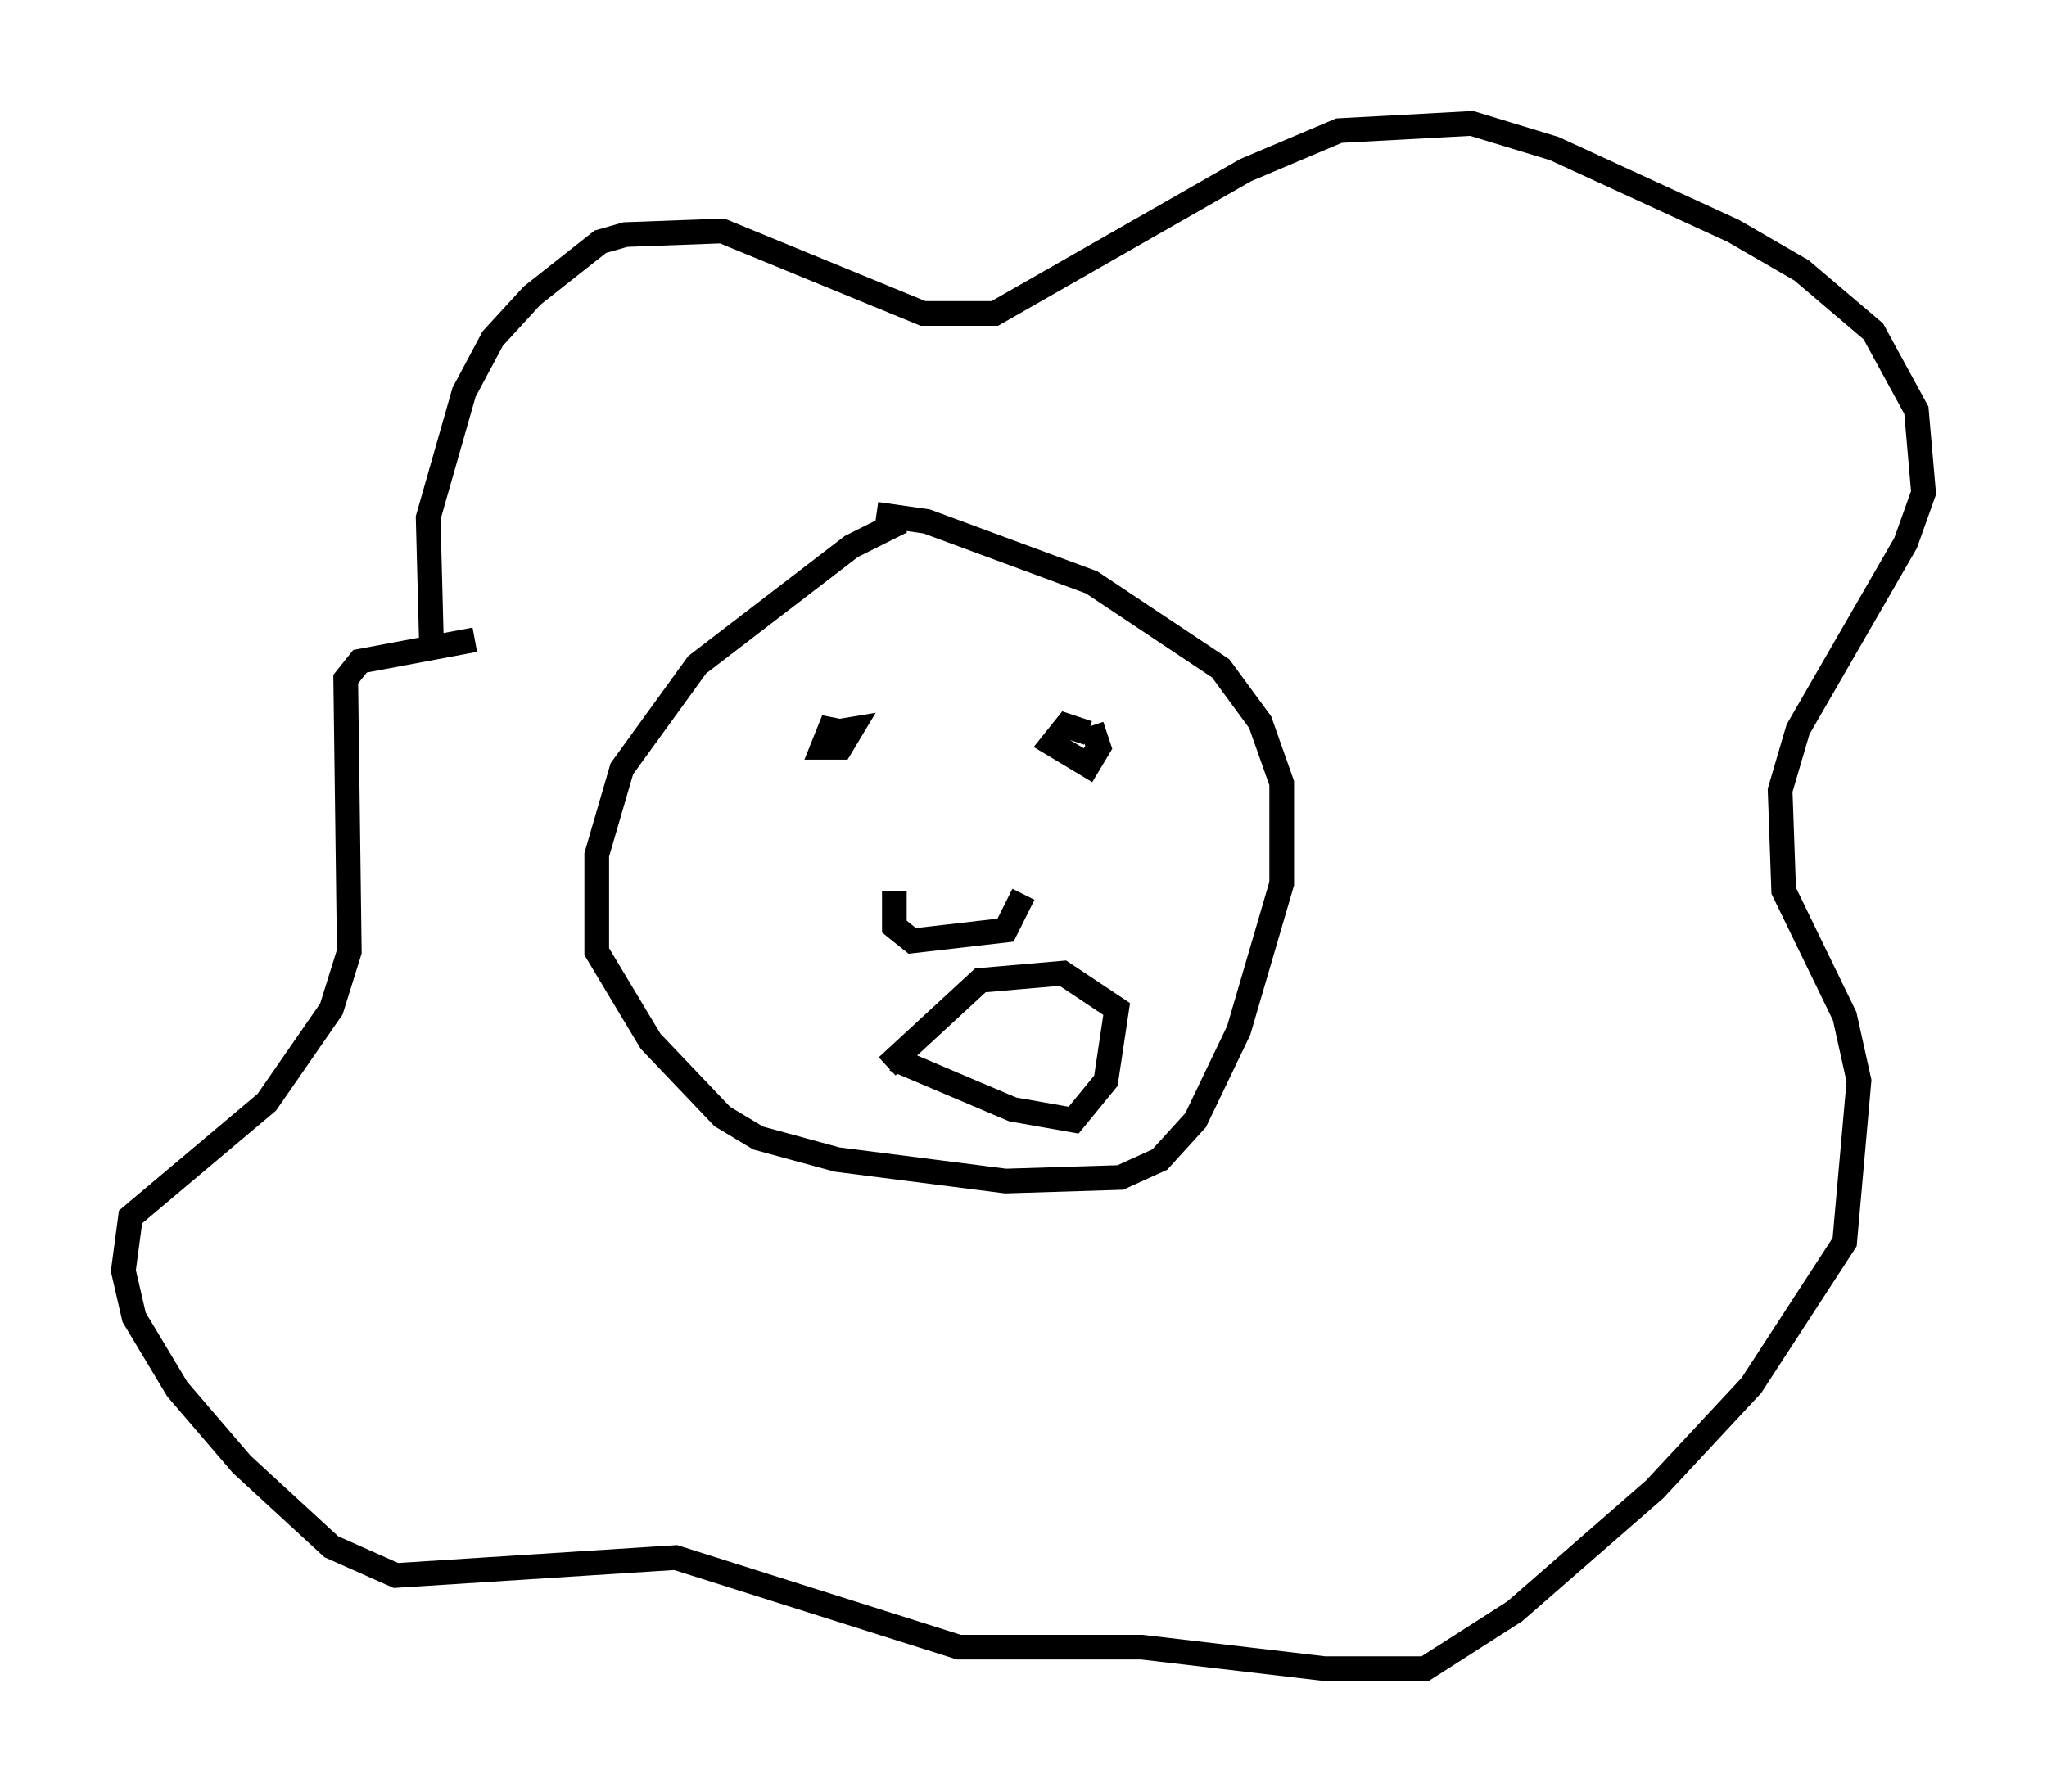 <?xml version="1.0" encoding="utf-8" ?>
<svg baseProfile="full" height="72.603" version="1.1" width="82.916" xmlns="http://www.w3.org/2000/svg" xmlns:ev="http://www.w3.org/2001/xml-events" xmlns:xlink="http://www.w3.org/1999/xlink"><defs /><rect fill="white" height="72.603" width="82.916" x="0" y="0" /><path d="M38.117, 21.268 m-1.598, -0.145 l-2.034, 1.017 -6.246, 4.793 l-3.05, 4.212 -1.017, 3.486 l0.0, 3.922 2.179, 3.631 l2.905, 3.05 1.453, 0.872 l3.196, 0.872 6.827, 0.872 l4.648, -0.145 1.598, -0.726 l1.453, -1.598 1.743, -3.631 l1.743, -5.955 0.0, -4.067 l-0.872, -2.469 -1.598, -2.179 l-5.229, -3.486 -6.682, -2.469 l-2.034, -0.291 m-1.888, 8.86 l0.726, 0.0 -0.726, -0.145 l-0.291, 0.726 0.726, 0.0 l0.436, -0.726 -0.872, 0.145 m10.458, 0.0 l-0.872, -0.291 -0.581, 0.726 l1.453, 0.872 0.436, -0.726 l-0.291, -0.872 m-7.989, 6.682 l0.0, 1.453 0.726, 0.581 l3.777, -0.436 0.726, -1.453 m-5.229, 6.682 l4.793, 2.034 2.469, 0.436 l1.307, -1.598 0.436, -2.905 l-2.179, -1.453 -3.341, 0.291 l-3.777, 3.486 m-18.447, -16.704 l-0.145, -5.52 1.453, -5.084 l1.162, -2.179 1.598, -1.743 l2.76, -2.179 1.017, -0.291 l3.922, -0.145 8.134, 3.341 l2.905, 0.0 10.168, -5.81 l3.777, -1.598 5.374, -0.291 l3.341, 1.017 7.263, 3.341 l2.76, 1.598 2.905, 2.469 l1.743, 3.196 0.291, 3.341 l-0.726, 2.034 -4.358, 7.553 l-0.726, 2.469 0.145, 4.067 l2.469, 5.084 0.581, 2.615 l-0.581, 6.536 -3.777, 5.81 l-3.922, 4.212 -5.665, 4.939 l-3.631, 2.324 -4.067, 0.0 l-7.408, -0.872 -7.408, 0.0 l-11.475, -3.631 -11.33, 0.726 l-2.615, -1.162 -3.631, -3.341 l-2.615, -3.05 -1.743, -2.905 l-0.436, -1.888 0.291, -2.179 l5.52, -4.648 2.615, -3.777 l0.726, -2.324 -0.145, -11.039 l0.581, -0.726 4.648, -0.872 " fill="none" stroke="black" stroke-width="1" /></svg>